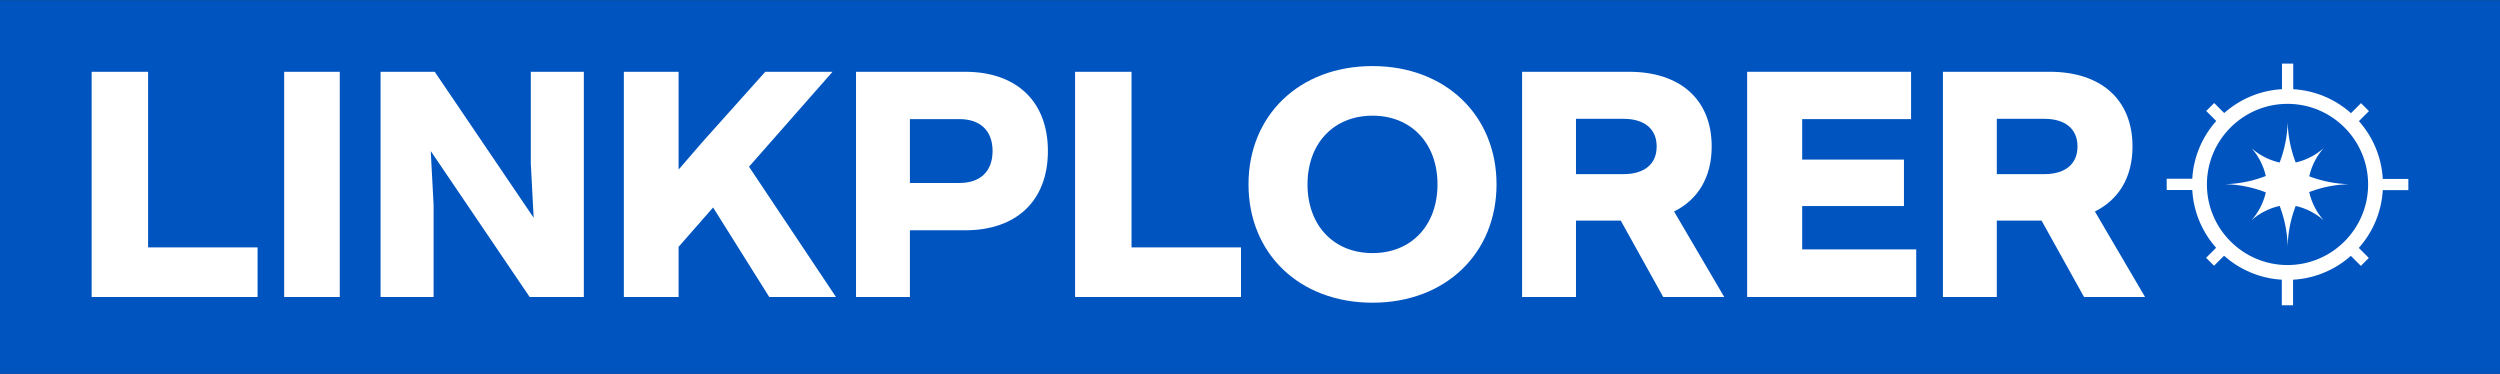 <?xml version="1.0" encoding="iso-8859-1"?>
<!-- Generator: Adobe Illustrator 28.3.0, SVG Export Plug-In . SVG Version: 6.00 Build 0)  -->
<svg version="1.1" id="Layer_1" xmlns="http://www.w3.org/2000/svg" xmlns:xlink="http://www.w3.org/1999/xlink" x="0px" y="0px"
	 viewBox="0 0 1087.216 162.601" style="enable-background:new 0 0 1087.216 162.601;" xml:space="preserve">
<rect x="0" y="0" width="1087.216" height="162.601" fill="#333333" stroke="none"/>
<rect x="-0.354" y="0.053" style="fill:#0054C0;" width="1087.924" height="162.495"/>
<g>
	<g>
		<path style="fill:#FFFFFF;" d="M1047.356,82.699v-4.893h-11.114c-0.553-9.628-4.365-18.361-10.375-25.133l4.358-4.358l-3.46-3.46
			l-4.356,4.355c-6.762-6.024-15.488-9.853-25.112-10.423V27.668h-4.893v11.114c-9.628,0.553-18.361,4.365-25.133,10.375
			l-4.358-4.358l-3.46,3.46l4.356,4.356c-6.024,6.762-9.853,15.488-10.423,25.113h-11.117v4.893h11.114
			c0.553,9.628,4.365,18.361,10.375,25.133l-4.358,4.358l3.46,3.46l4.356-4.356c6.762,6.024,15.488,9.853,25.113,10.423v11.118
			h4.893v-11.114c9.628-0.553,18.361-4.365,25.133-10.375l4.358,4.358l3.46-3.46l-4.355-4.356
			c6.024-6.762,9.853-15.488,10.423-25.113H1047.356z M994.811,115.269c-19.33,0-35.055-15.726-35.055-35.055
			c0-19.33,15.726-35.055,35.055-35.055c19.33,0,35.055,15.726,35.055,35.055C1029.866,99.543,1014.141,115.269,994.811,115.269z"/>
		<path style="fill:#FFFFFF;" d="M1006.844,90.533c1.011,1.897,2.249,3.663,3.656,5.26c-1.597-1.414-3.363-2.645-5.26-3.663
			c-2.146-1.15-4.454-2.022-6.886-2.564c-0.147,0.374-0.286,0.747-0.418,1.128c-1.846,5.128-2.916,10.63-3.062,16.359
			c-0.154-5.831-1.253-11.428-3.157-16.637c-0.11-0.293-0.22-0.586-0.337-0.872c-2.461,0.542-4.798,1.421-6.96,2.579
			c-1.89,1.011-3.656,2.234-5.253,3.648c1.414-1.597,2.637-3.355,3.648-5.245c1.143-2.139,2.015-4.447,2.564-6.872
			c-0.337-0.132-0.674-0.256-1.011-0.381c-5.194-1.912-10.776-3.018-16.593-3.172c5.817-0.161,11.399-1.267,16.593-3.179
			c0.337-0.117,0.674-0.249,1.004-0.381c-0.542-2.418-1.414-4.711-2.549-6.835c-0.996-1.875-2.212-3.619-3.604-5.201
			c1.582,1.392,3.326,2.593,5.201,3.597c2.161,1.158,4.498,2.037,6.952,2.579c0.117-0.3,0.234-0.601,0.344-0.901
			c1.905-5.209,3.004-10.806,3.157-16.637c0.147,5.729,1.216,11.231,3.062,16.359c0.132,0.388,0.278,0.777,0.432,1.165
			c2.425-0.542,4.733-1.414,6.872-2.557c1.905-1.018,3.67-2.256,5.275-3.678c-1.414,1.604-2.652,3.37-3.67,5.275
			c-1.157,2.168-2.037,4.505-2.586,6.967c0.337,0.139,0.674,0.264,1.018,0.381c5.092,1.831,10.549,2.886,16.227,3.048
			c-5.678,0.154-11.135,1.209-16.227,3.04c-0.344,0.117-0.689,0.249-1.026,0.381C1004.792,85.998,1005.679,88.35,1006.844,90.533z"
			/>
	</g>
	<g>
		<path style="fill:#FFFFFF;" d="M39.858,129.162V31.218h24.547v76.368h47.609v21.577H39.858z"/>
		<path style="fill:#FFFFFF;" d="M123.584,129.162V31.218h24.176v97.944H123.584z"/>
		<path style="fill:#FFFFFF;" d="M165.506,129.162V31.218h23.55l43.026,63.479l-1.241-23.56V31.218h23.062v97.944h-23.56
			l-43.016-63.479l1.241,23.555v39.923H165.506z"/>
		<path style="fill:#FFFFFF;" d="M271.307,129.162V31.218h23.805v42.523l10.29-11.902l27.401-30.62h29.257L325.737,72.5
			l37.818,56.663h-29.013l-24.43-38.932l-15,17.111v21.821H271.307z"/>
		<path style="fill:#FFFFFF;" d="M395.704,129.162h-23.433V31.218h47.482c22.075,0,35.961,12.645,35.961,34.466
			s-13.886,34.466-35.961,34.466h-24.049V129.162z M395.704,51.798V79.57h21.577c8.678,0,14.375-4.71,14.375-13.886
			s-5.697-13.886-14.375-13.886H395.704z"/>
		<path style="fill:#FFFFFF;" d="M467.538,129.162V31.218h24.547v76.368h47.609v21.577H467.538z"/>
		<path style="fill:#FFFFFF;" d="M596.89,28.736c31.739,0,53.932,21.449,53.932,51.454c0,30-22.192,51.449-53.932,51.449
			c-31.866,0-53.931-21.449-53.931-51.449C542.958,50.185,565.023,28.736,596.89,28.736z M596.89,110.068
			c16.857,0,28.261-12.024,28.261-29.878s-11.404-29.883-28.261-29.883c-16.866,0-28.27,12.029-28.27,29.883
			S580.023,110.068,596.89,110.068z"/>
		<path style="fill:#FFFFFF;" d="M759.814,129.162V31.218h71.286v20.58h-47.355v17.604h44.257V89.61h-44.257v18.845h49.593v20.707
			H759.814z"/>
		<path style="fill:#FFFFFF;" d="M868.383,129.162H844.95V31.218h46.495c22.065,0,35.951,11.902,35.951,32.482
			c0,13.515-6.068,23.184-16.358,28.265l21.821,37.197h-26.541l-18.469-33.23h-19.466V129.162z M868.383,51.671v24.054h20.707
			c8.677,0,14.384-4.09,14.384-12.024s-5.707-12.029-14.384-12.029H868.383z"/>
		<path style="fill:#FFFFFF;" d="M685.374,129.162h-23.433V31.218h46.495c22.065,0,35.951,11.902,35.951,32.482
			c0,13.515-6.068,23.184-16.358,28.265l21.821,37.197h-26.541l-18.469-33.23h-19.466V129.162z M685.374,51.671v24.054h20.707
			c8.678,0,14.384-4.09,14.384-12.024s-5.707-12.029-14.384-12.029H685.374z"/>
	</g>
</g>
</svg>

